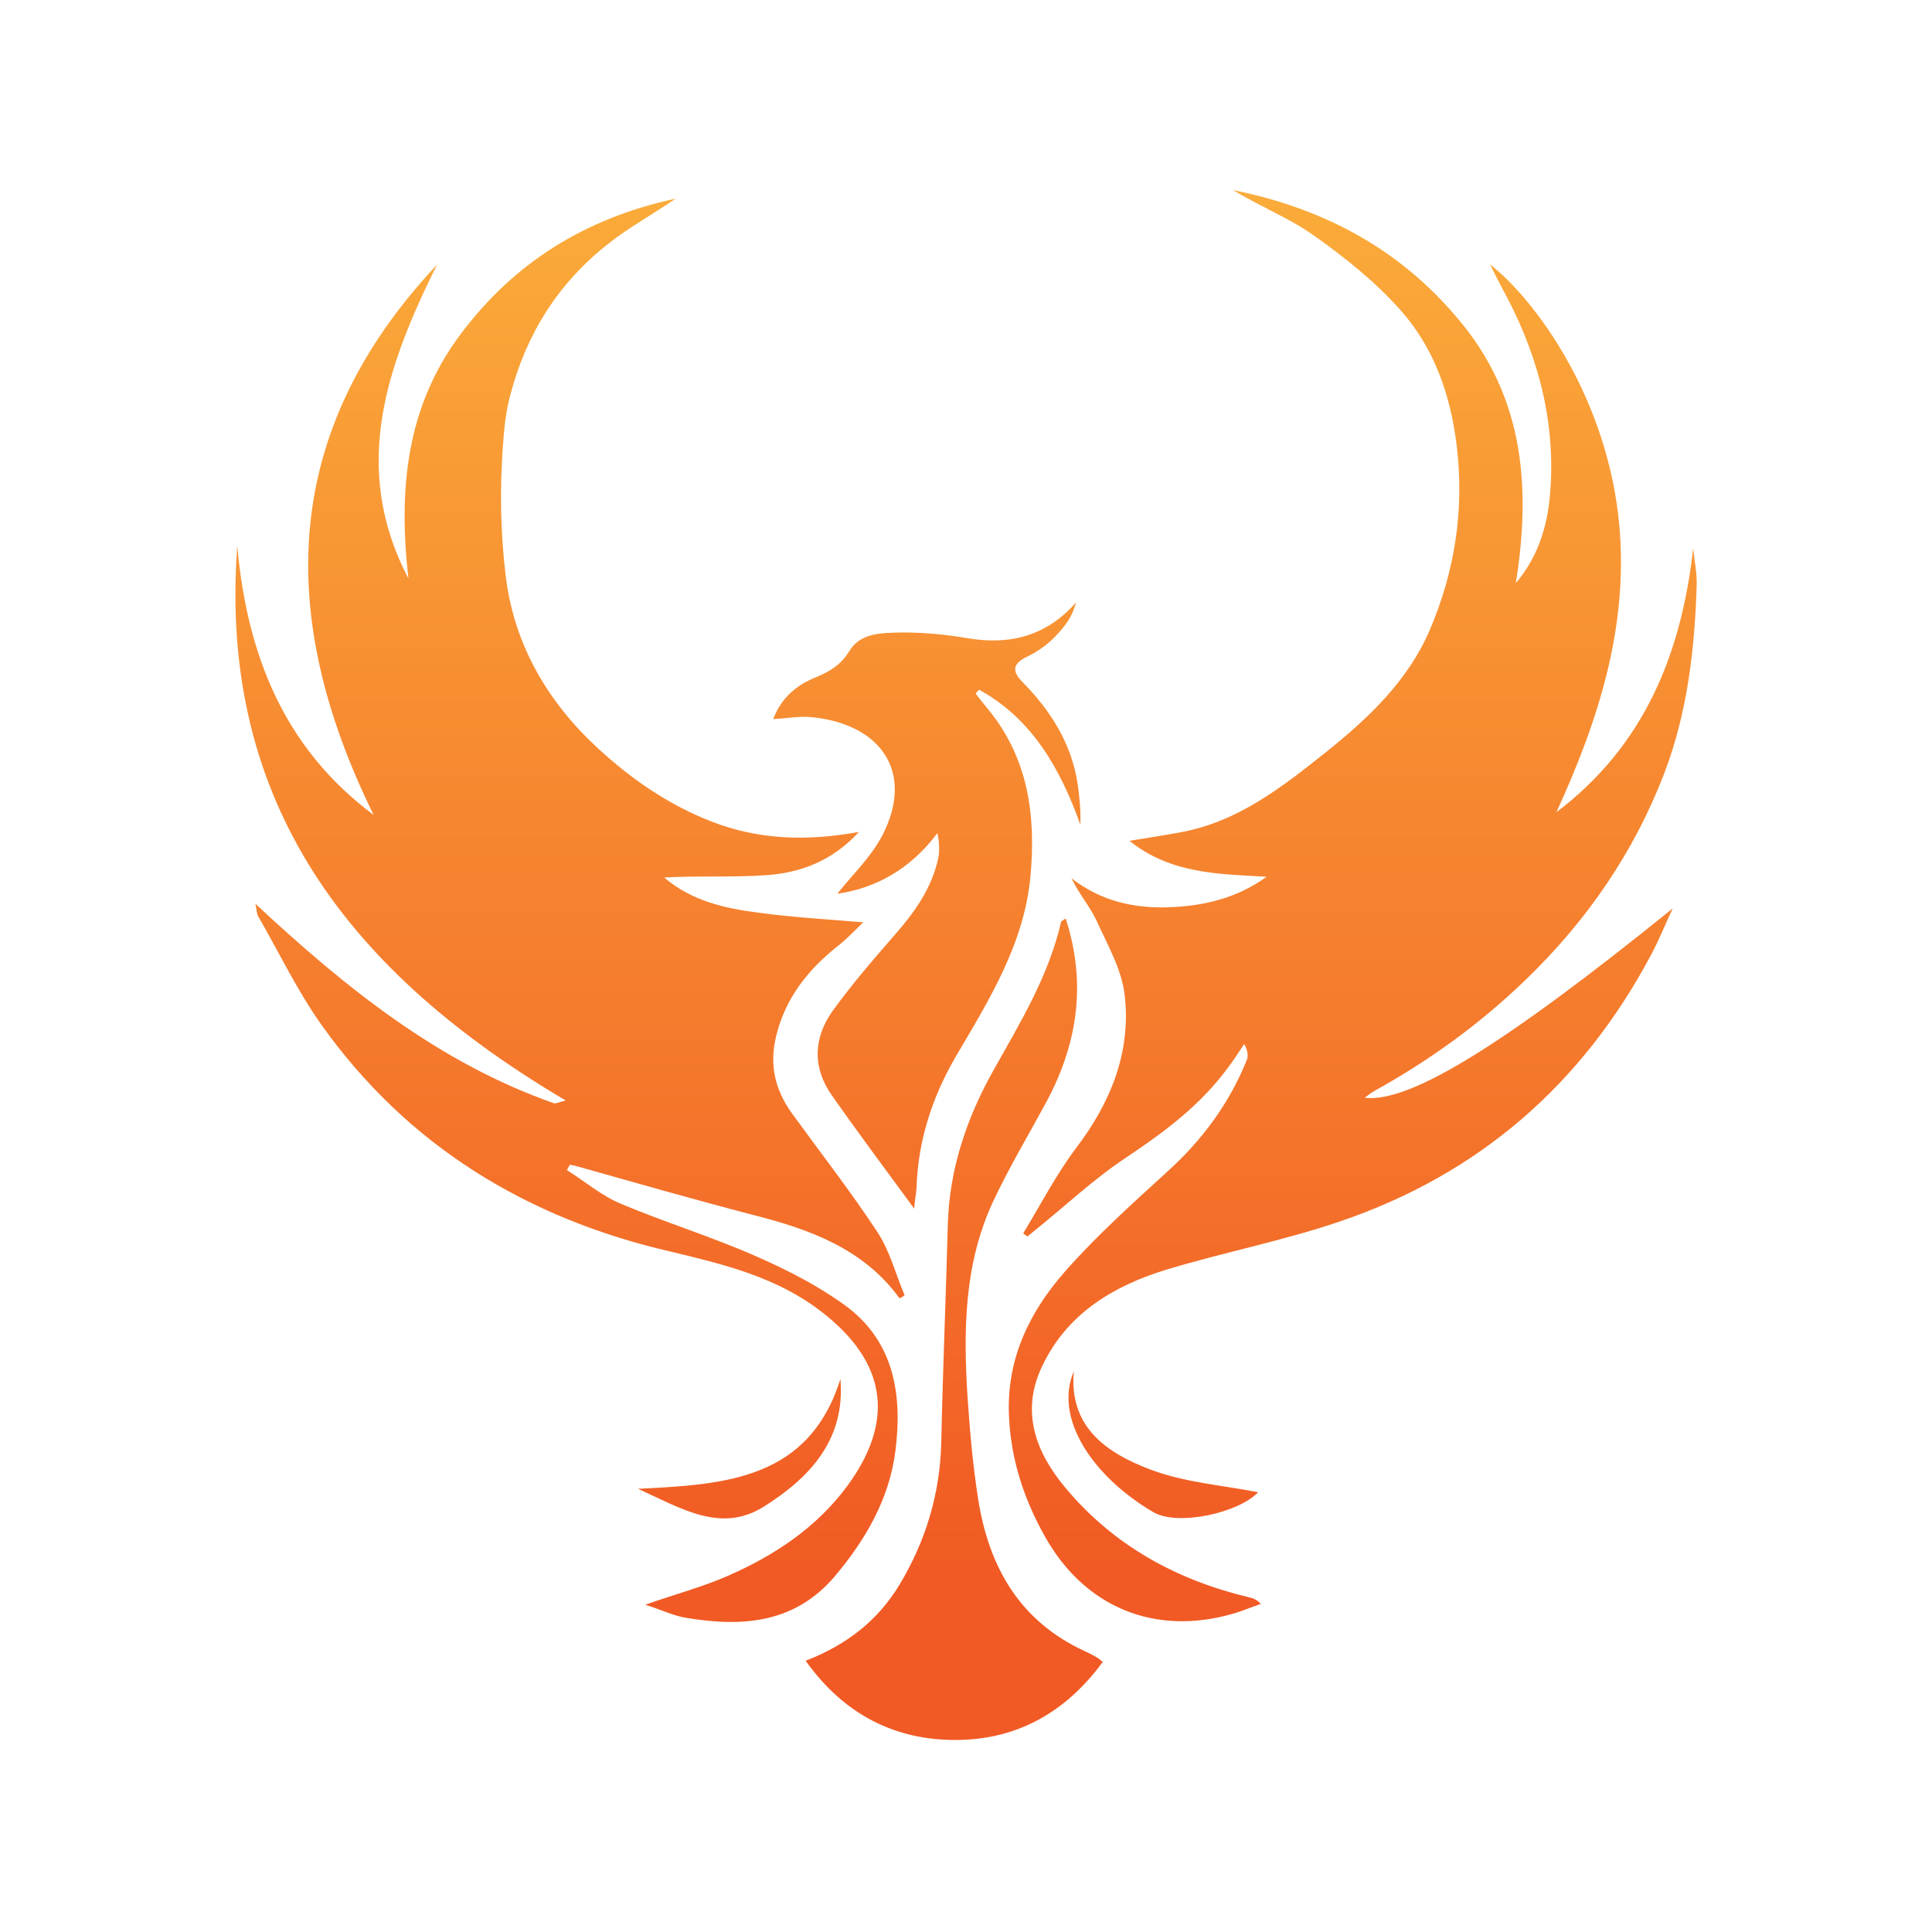 <?xml version="1.0" encoding="utf-8"?>
<!-- Generator: Adobe Illustrator 23.0.5, SVG Export Plug-In . SVG Version: 6.00 Build 0)  -->
<svg version="1.1" id="Layer_1" xmlns="http://www.w3.org/2000/svg" xmlns:xlink="http://www.w3.org/1999/xlink" x="0px" y="0px"
	 viewBox="0 0 500 500" style="enable-background:new 0 0 500 500;" xml:space="preserve">
<style type="text/css">
	.st0{fill:url(#SVGID_1_);}
</style>
<linearGradient id="SVGID_1_" gradientUnits="userSpaceOnUse" x1="250.017" y1="94.32" x2="250.017" y2="472.419" gradientTransform="matrix(1 0 0 -1 0 502)">
	<stop  offset="0" style="stop-color:#F15A24"/>
	<stop  offset="1" style="stop-color:#FBB03B"/>
</linearGradient>
<path class="st0" d="M232.8,336c-9.3-12.8-23.1-17.8-37.6-21.5c-15.4-4-30.7-8.4-46-12.7c-0.6-0.2-1.2-0.2-1.7-0.4l-0.8,1.4
	c4.6,2.9,8.9,6.6,13.9,8.7c11.4,4.8,23.4,8.5,34.8,13.5c8.2,3.6,16.3,7.7,23.4,12.9c12.7,9.3,14.8,23.3,12.9,37.8
	C230.1,388,224,398.5,216,408c-10.4,12.2-24,13.1-38.4,10.7c-3.2-0.5-6.2-2-10.6-3.4c8-2.8,14.8-4.6,21.2-7.4
	c12.2-5.3,23.2-12.6,31.2-23.5c12.4-17,9.9-32.1-6.9-45c-11.5-8.9-25.2-12.2-39-15.5c-37.2-8.6-68.1-27.4-90.4-58.8
	c-6.2-8.8-10.9-18.6-16.3-28c-0.4-0.6-0.3-1.5-0.7-3.2c23.4,21.8,47.4,41.1,77.2,51.6c0.6,0.2,1.4-0.3,3.1-0.7
	c-55.2-32.6-90-76.3-85-143.5c2.5,27.8,11.9,52.2,35.3,69.6c-25.2-51.2-24.3-99.1,16.4-142.4c-12.9,26-22.5,52.4-7.4,81.2
	c-2.6-22.7-0.7-44.3,13.5-63.2c13.9-18.6,32.4-30.1,55.7-35.1c-6.2,4.2-12.2,7.5-17.5,11.7c-13,10.2-21.2,23.4-25.3,39
	c-0.9,3.3-1.4,6.7-1.7,10.1c-1.1,12.5-1,25.4,0.6,37.8c2.3,17.2,10.9,31.9,23.9,43.8c8.7,8,18.2,14.5,29.2,18.8
	c12.1,4.7,24.5,5.2,38.2,2.7c-7,7.6-15.2,10.6-24.1,11.2c-8.7,0.6-17.4,0.1-26.3,0.6c7,6,15.6,8,24.4,9.1c8.8,1.2,17.7,1.7,27.1,2.5
	c-2.1,2-4.3,4.4-6.8,6.3c-7.6,6.1-13.3,13.3-15.7,23c-1.9,7.6-0.3,14.1,4.1,20.2c7.4,10.2,15.2,20.2,22.1,30.7
	c3.2,4.9,4.7,10.8,7,16.3C233.7,335.6,233.2,335.8,232.8,336z M340.1,61c7.9,5.6,15.7,11.8,22.2,19.1c8.8,9.8,13.1,22,14.7,35.3
	c2,16.6-0.5,32.5-7,47.7c-5.7,13.2-15.9,22.8-26.9,31.6c-11.4,9.1-22.8,18-37.6,20.7c-4.2,0.8-8.4,1.4-13.2,2.2
	c10.7,8.6,23.2,8.6,35.5,9.3c-7.7,5.6-16.4,7.6-25.4,7.9c-9,0.3-17.5-1.6-25.1-7.5c1.9,4,4.7,7.2,6.4,10.8
	c2.9,6.4,6.7,12.9,7.4,19.7c1.6,14.6-3.7,27.6-12.6,39.3c-5.2,6.9-9.2,14.7-13.7,22.1c0.4,0.3,0.7,0.5,1.1,0.8
	c0.7-0.6,1.5-1.2,2.2-1.8c7.7-6.2,15-13.1,23.3-18.6c9.9-6.6,19.3-13.6,26.4-23.3c1.5-2,2.8-4,4.2-6.1c1,1.8,1.1,3.2,0.6,4.3
	c-4.6,11.3-11.6,20.7-20.7,28.9c-9.1,8.3-18.3,16.6-26.4,25.8c-9,10.3-14.9,22.2-14.4,36.7c0.4,11.5,3.8,21.9,9.3,31.7
	c10.3,18.4,28.5,25.9,48.8,20c2.4-0.7,4.7-1.7,7.1-2.5c-1.1-1.2-2.1-1.5-3-1.7c-18.8-4.5-35.1-13.4-47.6-28.4
	c-7.7-9.2-11.6-19.7-6-31.4c6.4-13.6,18.4-20.8,32.1-25c14.9-4.5,30.3-7.5,45-12.5c35.9-12.2,62.7-35.5,80.5-69
	c2.1-3.9,3.7-8,5.6-12c-43.2,34.9-67.9,50.4-79.7,49c0.9-0.7,1.5-1.2,2.2-1.6c14.3-7.9,27.5-17.4,39.3-28.8
	c15.9-15.3,28.2-33.1,36.1-53.8c5.9-15.6,7.8-31.9,8.3-48.5c0.1-3.1-0.6-6.3-0.9-9.5c-3.1,27.5-12.7,51.1-35.4,68.3
	c10.8-23.6,18.6-47.7,16.3-74c-2.9-32.7-21.4-58.3-33.5-67.8c1.2,2.4,2.1,4.2,3,5.9c8.9,16.1,13.8,33.2,12.7,51.6
	c-0.5,9.1-2.8,17.7-9,25c3.8-24,2.3-46.8-13.5-66.6c-15.3-19.1-35.3-30.2-59.7-35.1C326.4,53.6,333.8,56.5,340.1,61z M237.2,307.3
	c0.4-12.1,4-23.2,10-33.6c8.7-14.8,17.9-29.4,19.5-47.1c1.4-15.7-0.6-30.5-11.1-43.2c-1.1-1.3-2.1-2.6-3.1-3.9
	c0.5-0.6,0.4-0.5,0.9-1c13.8,7.6,21,20.5,26.2,34.9c0.1-3.6-0.2-7.1-0.7-10.5c-1.6-10.5-7-19-14.2-26.3c-3.2-3.2-2.3-5,1.2-6.7l0,0
	c2.7-1.3,5.2-3.1,7.2-5.2c2.8-2.9,4.3-5,5.4-8.8c-7.6,8.6-16.9,11.1-27.9,9.3c-5.9-1-11.9-1.6-17.8-1.5c-4.7,0.1-10.2,0.1-13,4.8
	c-2.2,3.6-5.1,5.3-8.7,6.8c-5,2-8.9,5.3-11,10.8c3.6-0.2,6.8-0.8,9.9-0.5c17.8,1.7,26.8,14.1,18.4,30.5c-3,5.8-8.1,10.6-11.7,15.2
	c9.8-1.4,18.9-6.3,25.9-15.7c0.5,2.4,0.6,4.6,0.2,6.6c-1.7,7.7-6.1,13.9-11.2,19.7c-5.6,6.4-11.1,12.8-16.1,19.7
	c-5,7-5.3,14.7-0.2,21.9c6.8,9.7,13.9,19.2,21.3,29.3C236.7,310.8,237.1,309.1,237.2,307.3z M274.6,238.6
	c-3.2,14-10.6,26.1-17.5,38.4s-11.4,25.5-11.8,39.8c-0.5,18.8-1.3,37.6-1.7,56.4c-0.3,13.3-4,25.6-10.8,36.9
	c-5.6,9.3-13.7,15.6-24.3,19.7c9.9,13.9,23.2,20.7,39.4,20.5c15.7-0.2,28.1-7.4,37.5-20.2c-0.8-0.6-1.2-1-1.6-1.2
	c-1-0.6-2-1.1-3.1-1.6c-16.7-7.7-24.7-21.6-27.5-39c-1.4-8.8-2.2-17.8-2.8-26.7c-1.1-17.2-0.9-34.4,6.5-50.4
	c4-8.6,8.9-16.8,13.4-25.1c8.4-15.2,11.1-31.1,5.5-48.4C275.1,238.2,274.6,238.4,274.6,238.6z M298.4,391.3
	c6.4,3.8,22.2,0.2,27.2-5.1c-8.9-1.8-19.1-2.5-28.2-6c-10.9-4.2-20.8-10.8-19.5-25.3C272.7,367.1,282.8,382.1,298.4,391.3z
	 M165.1,385.3c11.3,5.1,21.5,11.6,32.6,4.6c11.9-7.5,21.1-17.3,19.8-33C209.3,382.9,187.8,384.2,165.1,385.3z"/>
</svg>
